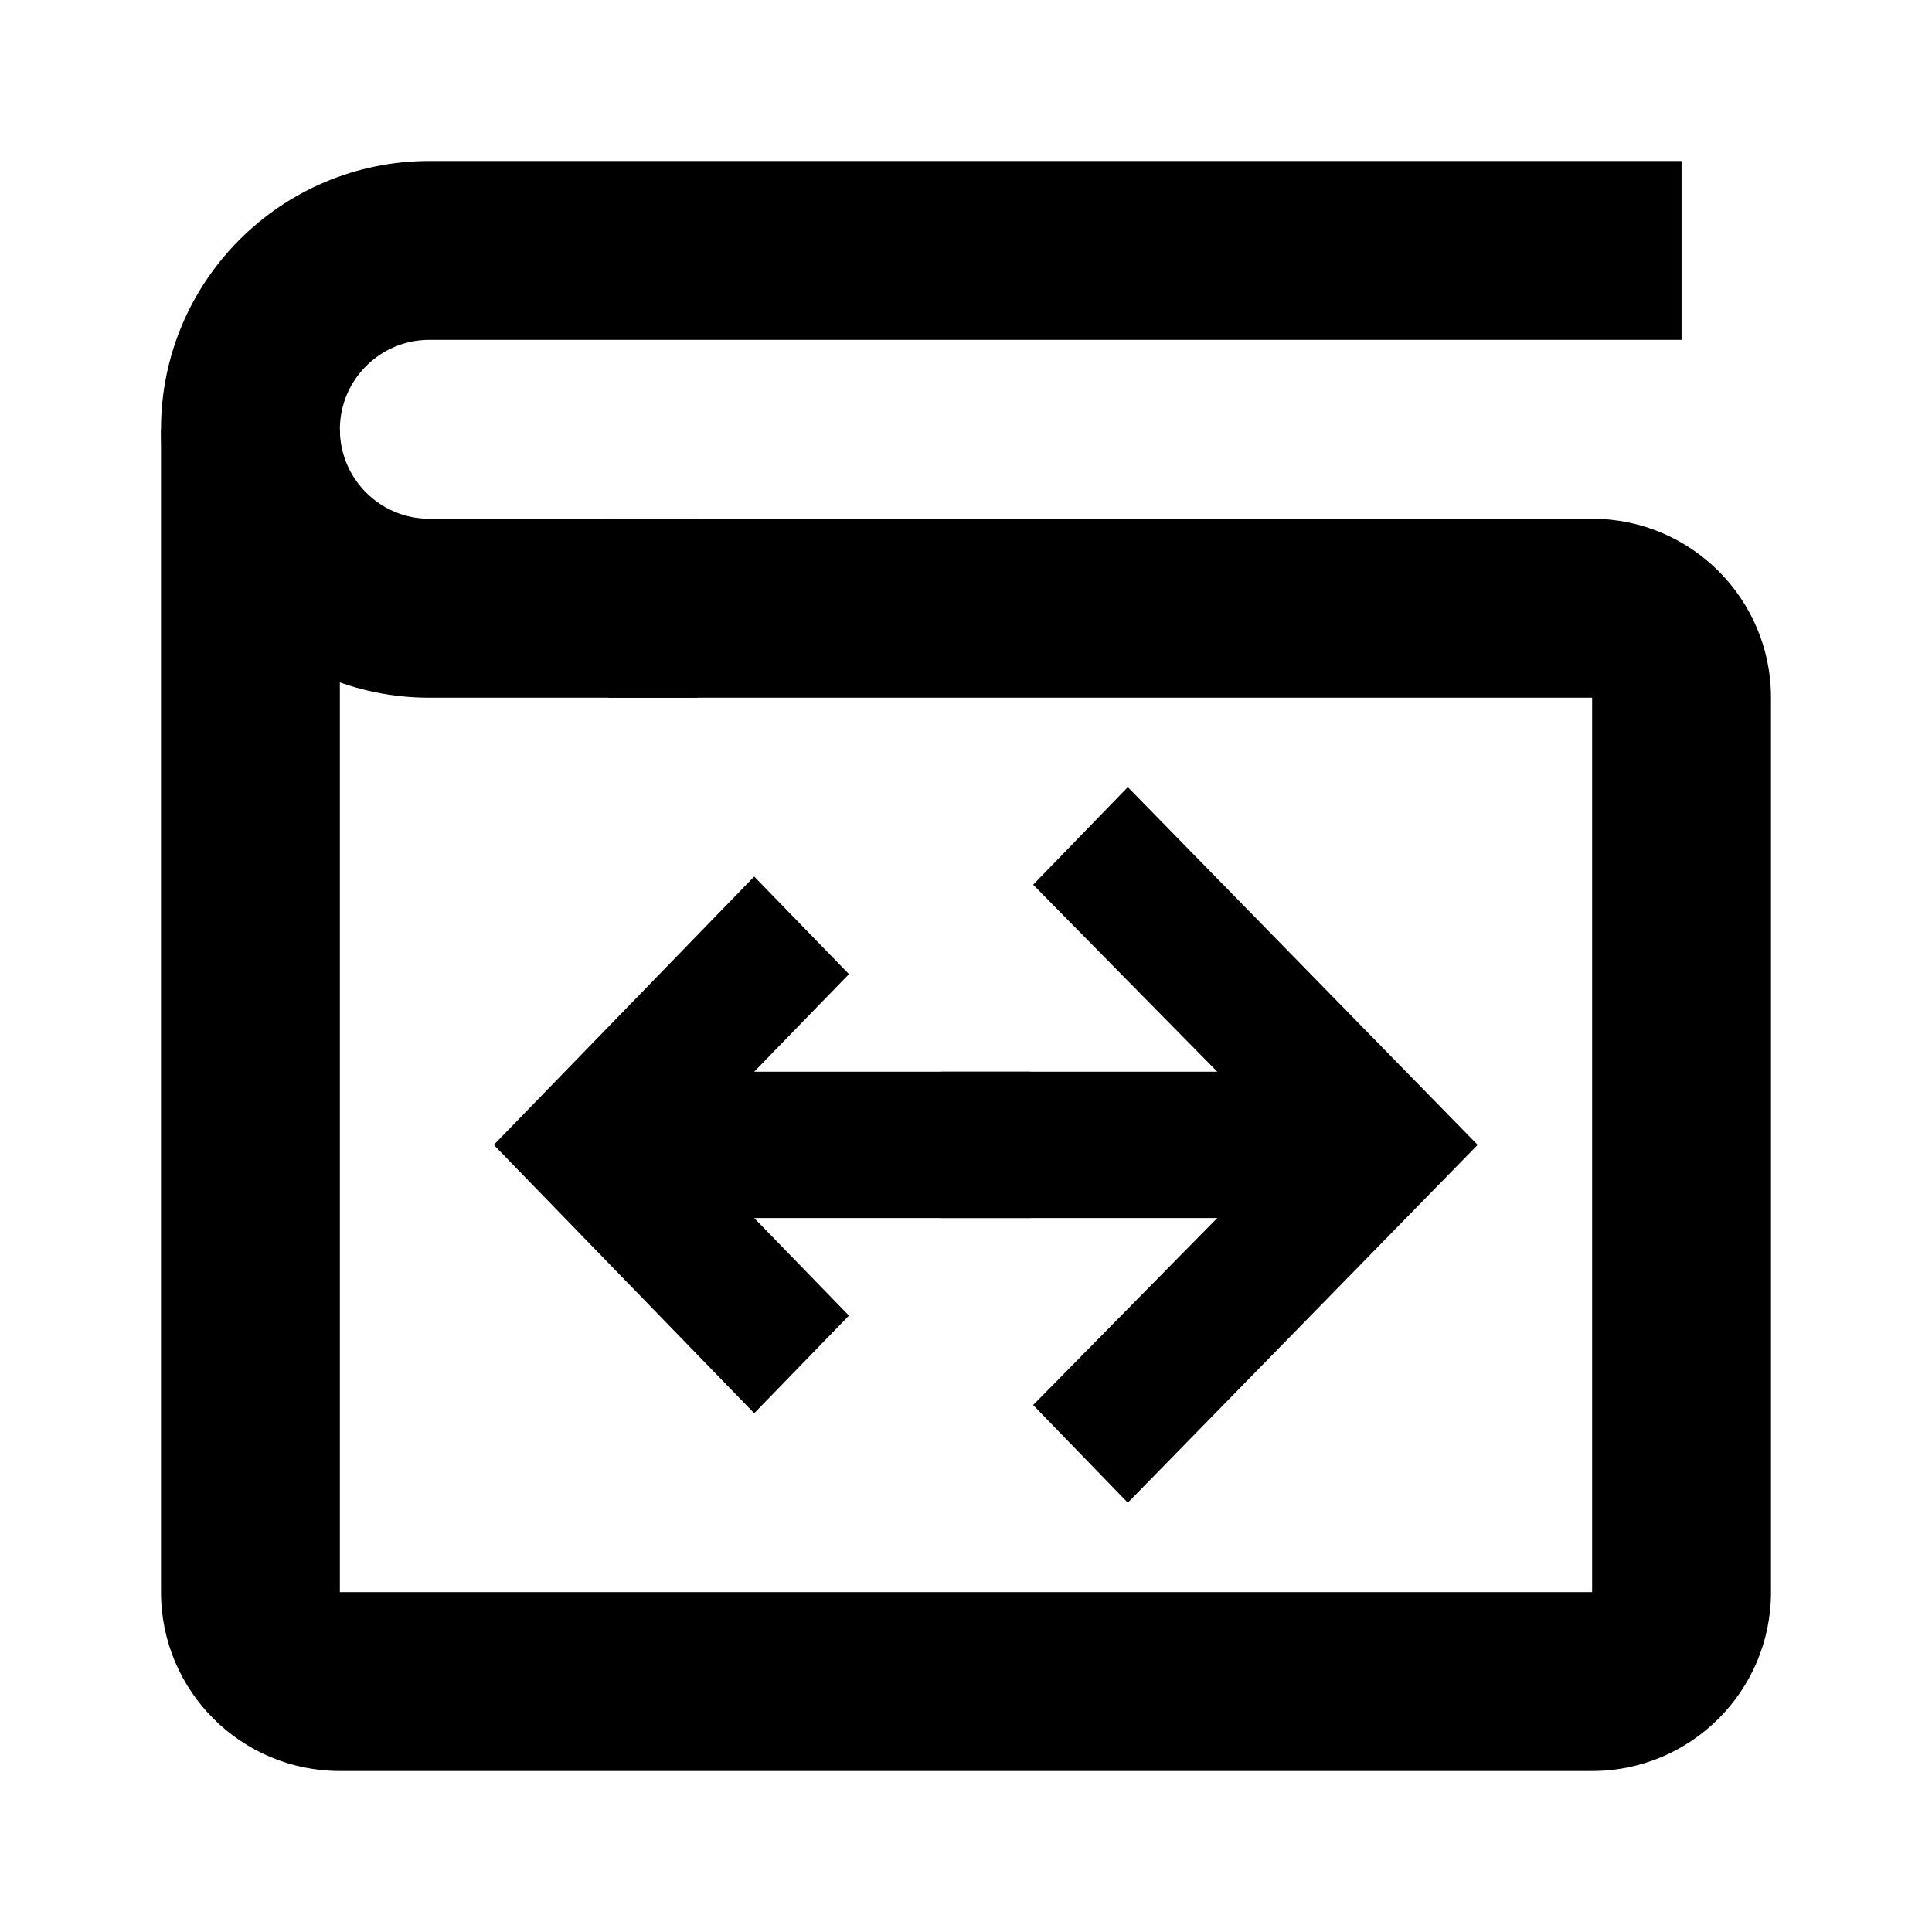 <svg width="24" height="24" viewBox="0 0 24 24" fill="none" xmlns="http://www.w3.org/2000/svg">
<path d="M8.667 8.667H5.333C3.493 8.667 2 7.174 2 5.333C2 3.493 3.493 2 5.333 2H20.889V4.222H5.333C4.72 4.222 4.222 4.72 4.222 5.333C4.222 5.947 4.72 6.444 5.333 6.444H8.667V8.667Z" fill="black"/>
<path d="M19.778 22H4.222C2.995 22 2 21.005 2 19.778V5.333H4.222V19.778H19.778V8.667H7.556V6.444H19.778C21.005 6.444 22 7.44 22 8.667V19.778C22 21.005 21.005 22 19.778 22Z" fill="black"/>
<path d="M9.369 10.889L10.546 12.101L9.369 13.313H12.801V15.131H9.369L10.546 16.343L9.369 17.556L6.134 14.222L9.369 10.889Z" fill="black"/>
<path d="M14.01 9.778L12.834 10.99L15.121 13.313H11.69V15.131H15.121L12.834 17.454L14.01 18.667L18.356 14.222L14.01 9.778Z" fill="black"/>
</svg>
